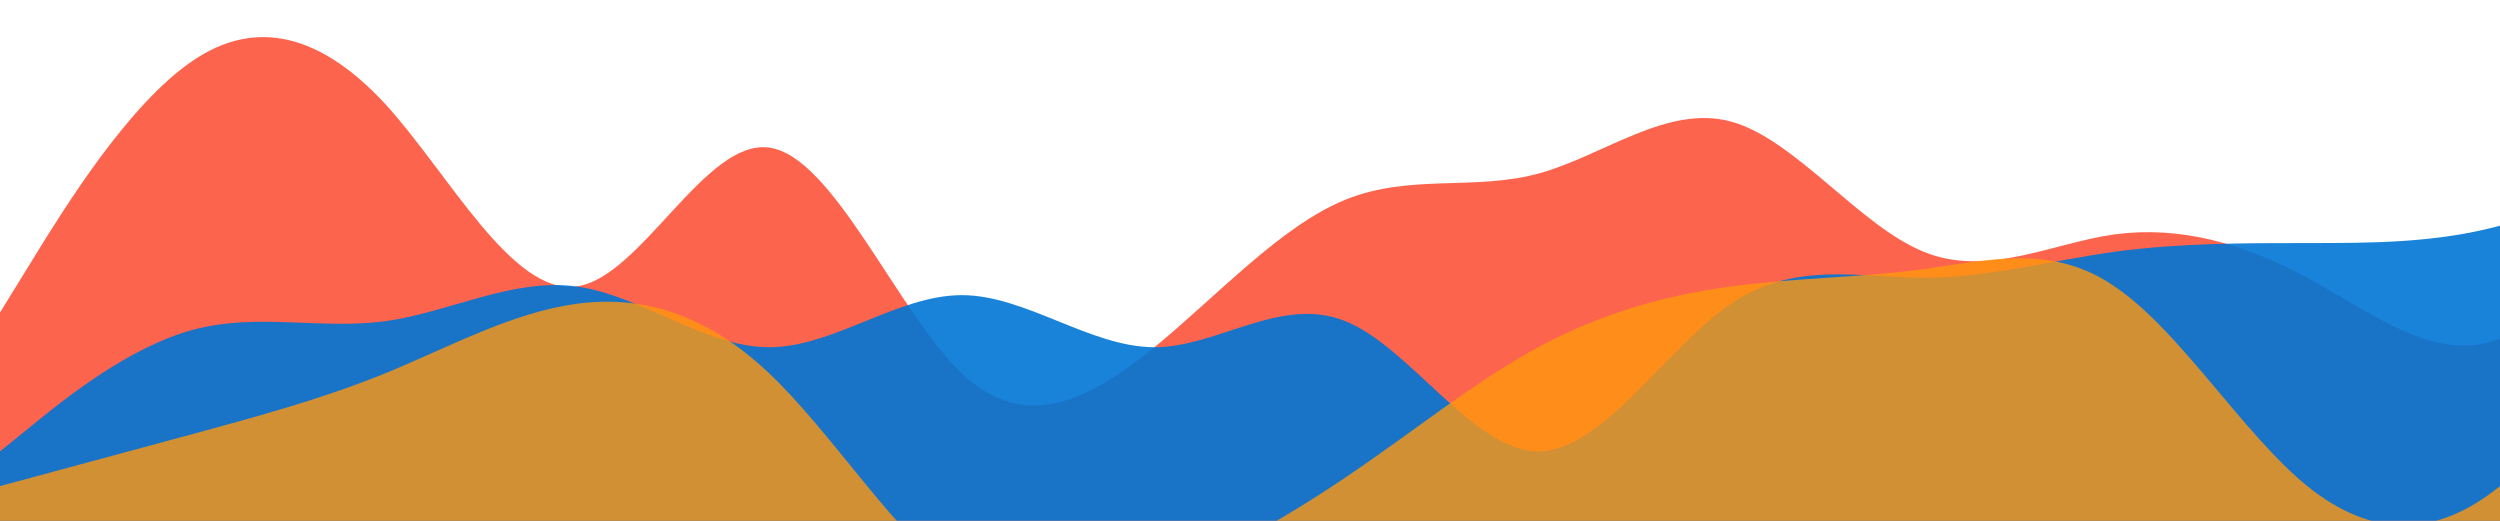 <?xml version="1.0" standalone="no"?>
<svg xmlns:xlink="http://www.w3.org/1999/xlink" id="wave" style="transform:rotate(0deg); transition: 0.3s" viewBox="0 0 1440 300" version="1.1" xmlns="http://www.w3.org/2000/svg"><defs><linearGradient id="sw-gradient-0" x1="0" x2="0" y1="1" y2="0"><stop stop-color="rgba(253, 100, 77, 1)" offset="0%"/><stop stop-color="rgba(253, 100, 77, 1)" offset="100%"/></linearGradient></defs><path style="transform:translate(0, 0px); opacity:1" fill="url(#sw-gradient-0)" d="M0,180L18.5,150C36.9,120,74,60,111,35C147.7,10,185,20,222,60C258.5,100,295,170,332,165C369.2,160,406,80,443,85C480,90,517,180,554,215C590.8,250,628,230,665,200C701.5,170,738,130,775,115C812.3,100,849,110,886,100C923.1,90,960,60,997,70C1033.8,80,1071,130,1108,145C1144.6,160,1182,140,1218,135C1255.4,130,1292,140,1329,160C1366.2,180,1403,210,1440,195C1476.9,180,1514,120,1551,80C1587.7,40,1625,20,1662,15C1698.5,10,1735,20,1772,25C1809.2,30,1846,30,1883,35C1920,40,1957,50,1994,55C2030.8,60,2068,60,2105,95C2141.5,130,2178,200,2215,200C2252.3,200,2289,130,2326,130C2363.1,130,2400,200,2437,225C2473.8,250,2511,230,2548,210C2584.6,190,2622,170,2640,160L2658.5,150L2658.5,300L2640,300C2621.5,300,2585,300,2548,300C2510.8,300,2474,300,2437,300C2400,300,2363,300,2326,300C2289.2,300,2252,300,2215,300C2178.5,300,2142,300,2105,300C2067.7,300,2031,300,1994,300C1956.9,300,1920,300,1883,300C1846.2,300,1809,300,1772,300C1735.4,300,1698,300,1662,300C1624.6,300,1588,300,1551,300C1513.8,300,1477,300,1440,300C1403.1,300,1366,300,1329,300C1292.3,300,1255,300,1218,300C1181.5,300,1145,300,1108,300C1070.8,300,1034,300,997,300C960,300,923,300,886,300C849.2,300,812,300,775,300C738.5,300,702,300,665,300C627.7,300,591,300,554,300C516.9,300,480,300,443,300C406.2,300,369,300,332,300C295.4,300,258,300,222,300C184.6,300,148,300,111,300C73.8,300,37,300,18,300L0,300Z"/><defs><linearGradient id="sw-gradient-1" x1="0" x2="0" y1="1" y2="0"><stop stop-color="rgba(0, 118, 213, 1)" offset="0%"/><stop stop-color="rgba(0, 118, 213, 1)" offset="100%"/></linearGradient></defs><path style="transform:translate(0, 50px); opacity:0.9" fill="url(#sw-gradient-1)" d="M0,210L18.5,195C36.9,180,74,150,111,140C147.7,130,185,140,222,135C258.5,130,295,110,332,115C369.2,120,406,150,443,150C480,150,517,120,554,120C590.8,120,628,150,665,150C701.5,150,738,120,775,135C812.3,150,849,210,886,210C923.1,210,960,150,997,125C1033.8,100,1071,110,1108,110C1144.6,110,1182,100,1218,95C1255.4,90,1292,90,1329,90C1366.2,90,1403,90,1440,80C1476.9,70,1514,50,1551,80C1587.7,110,1625,190,1662,225C1698.5,260,1735,250,1772,205C1809.2,160,1846,80,1883,50C1920,20,1957,40,1994,60C2030.8,80,2068,100,2105,110C2141.5,120,2178,120,2215,120C2252.3,120,2289,120,2326,135C2363.1,150,2400,180,2437,185C2473.8,190,2511,170,2548,155C2584.6,140,2622,130,2640,125L2658.5,120L2658.5,300L2640,300C2621.5,300,2585,300,2548,300C2510.8,300,2474,300,2437,300C2400,300,2363,300,2326,300C2289.2,300,2252,300,2215,300C2178.5,300,2142,300,2105,300C2067.7,300,2031,300,1994,300C1956.9,300,1920,300,1883,300C1846.2,300,1809,300,1772,300C1735.4,300,1698,300,1662,300C1624.6,300,1588,300,1551,300C1513.8,300,1477,300,1440,300C1403.1,300,1366,300,1329,300C1292.3,300,1255,300,1218,300C1181.5,300,1145,300,1108,300C1070.8,300,1034,300,997,300C960,300,923,300,886,300C849.2,300,812,300,775,300C738.5,300,702,300,665,300C627.7,300,591,300,554,300C516.9,300,480,300,443,300C406.2,300,369,300,332,300C295.4,300,258,300,222,300C184.6,300,148,300,111,300C73.8,300,37,300,18,300L0,300Z"/><defs><linearGradient id="sw-gradient-2" x1="0" x2="0" y1="1" y2="0"><stop stop-color="rgba(255, 151, 14, 1)" offset="0%"/><stop stop-color="rgba(255, 151, 14, 1)" offset="100%"/></linearGradient></defs><path style="transform:translate(0, 100px); opacity:0.8" fill="url(#sw-gradient-2)" d="M0,180L18.5,175C36.9,170,74,160,111,150C147.7,140,185,130,222,115C258.5,100,295,80,332,75C369.2,70,406,80,443,115C480,150,517,210,554,235C590.8,260,628,250,665,235C701.5,220,738,200,775,175C812.3,150,849,120,886,100C923.1,80,960,70,997,65C1033.8,60,1071,60,1108,55C1144.6,50,1182,40,1218,65C1255.4,90,1292,150,1329,180C1366.2,210,1403,210,1440,180C1476.9,150,1514,90,1551,55C1587.7,20,1625,10,1662,25C1698.5,40,1735,80,1772,115C1809.2,150,1846,180,1883,190C1920,200,1957,190,1994,160C2030.8,130,2068,80,2105,55C2141.5,30,2178,30,2215,70C2252.3,110,2289,190,2326,210C2363.1,230,2400,190,2437,190C2473.8,190,2511,230,2548,210C2584.6,190,2622,110,2640,70L2658.5,30L2658.5,300L2640,300C2621.5,300,2585,300,2548,300C2510.8,300,2474,300,2437,300C2400,300,2363,300,2326,300C2289.2,300,2252,300,2215,300C2178.5,300,2142,300,2105,300C2067.7,300,2031,300,1994,300C1956.9,300,1920,300,1883,300C1846.2,300,1809,300,1772,300C1735.4,300,1698,300,1662,300C1624.6,300,1588,300,1551,300C1513.8,300,1477,300,1440,300C1403.1,300,1366,300,1329,300C1292.3,300,1255,300,1218,300C1181.5,300,1145,300,1108,300C1070.8,300,1034,300,997,300C960,300,923,300,886,300C849.2,300,812,300,775,300C738.5,300,702,300,665,300C627.7,300,591,300,554,300C516.9,300,480,300,443,300C406.2,300,369,300,332,300C295.4,300,258,300,222,300C184.6,300,148,300,111,300C73.8,300,37,300,18,300L0,300Z"/></svg>